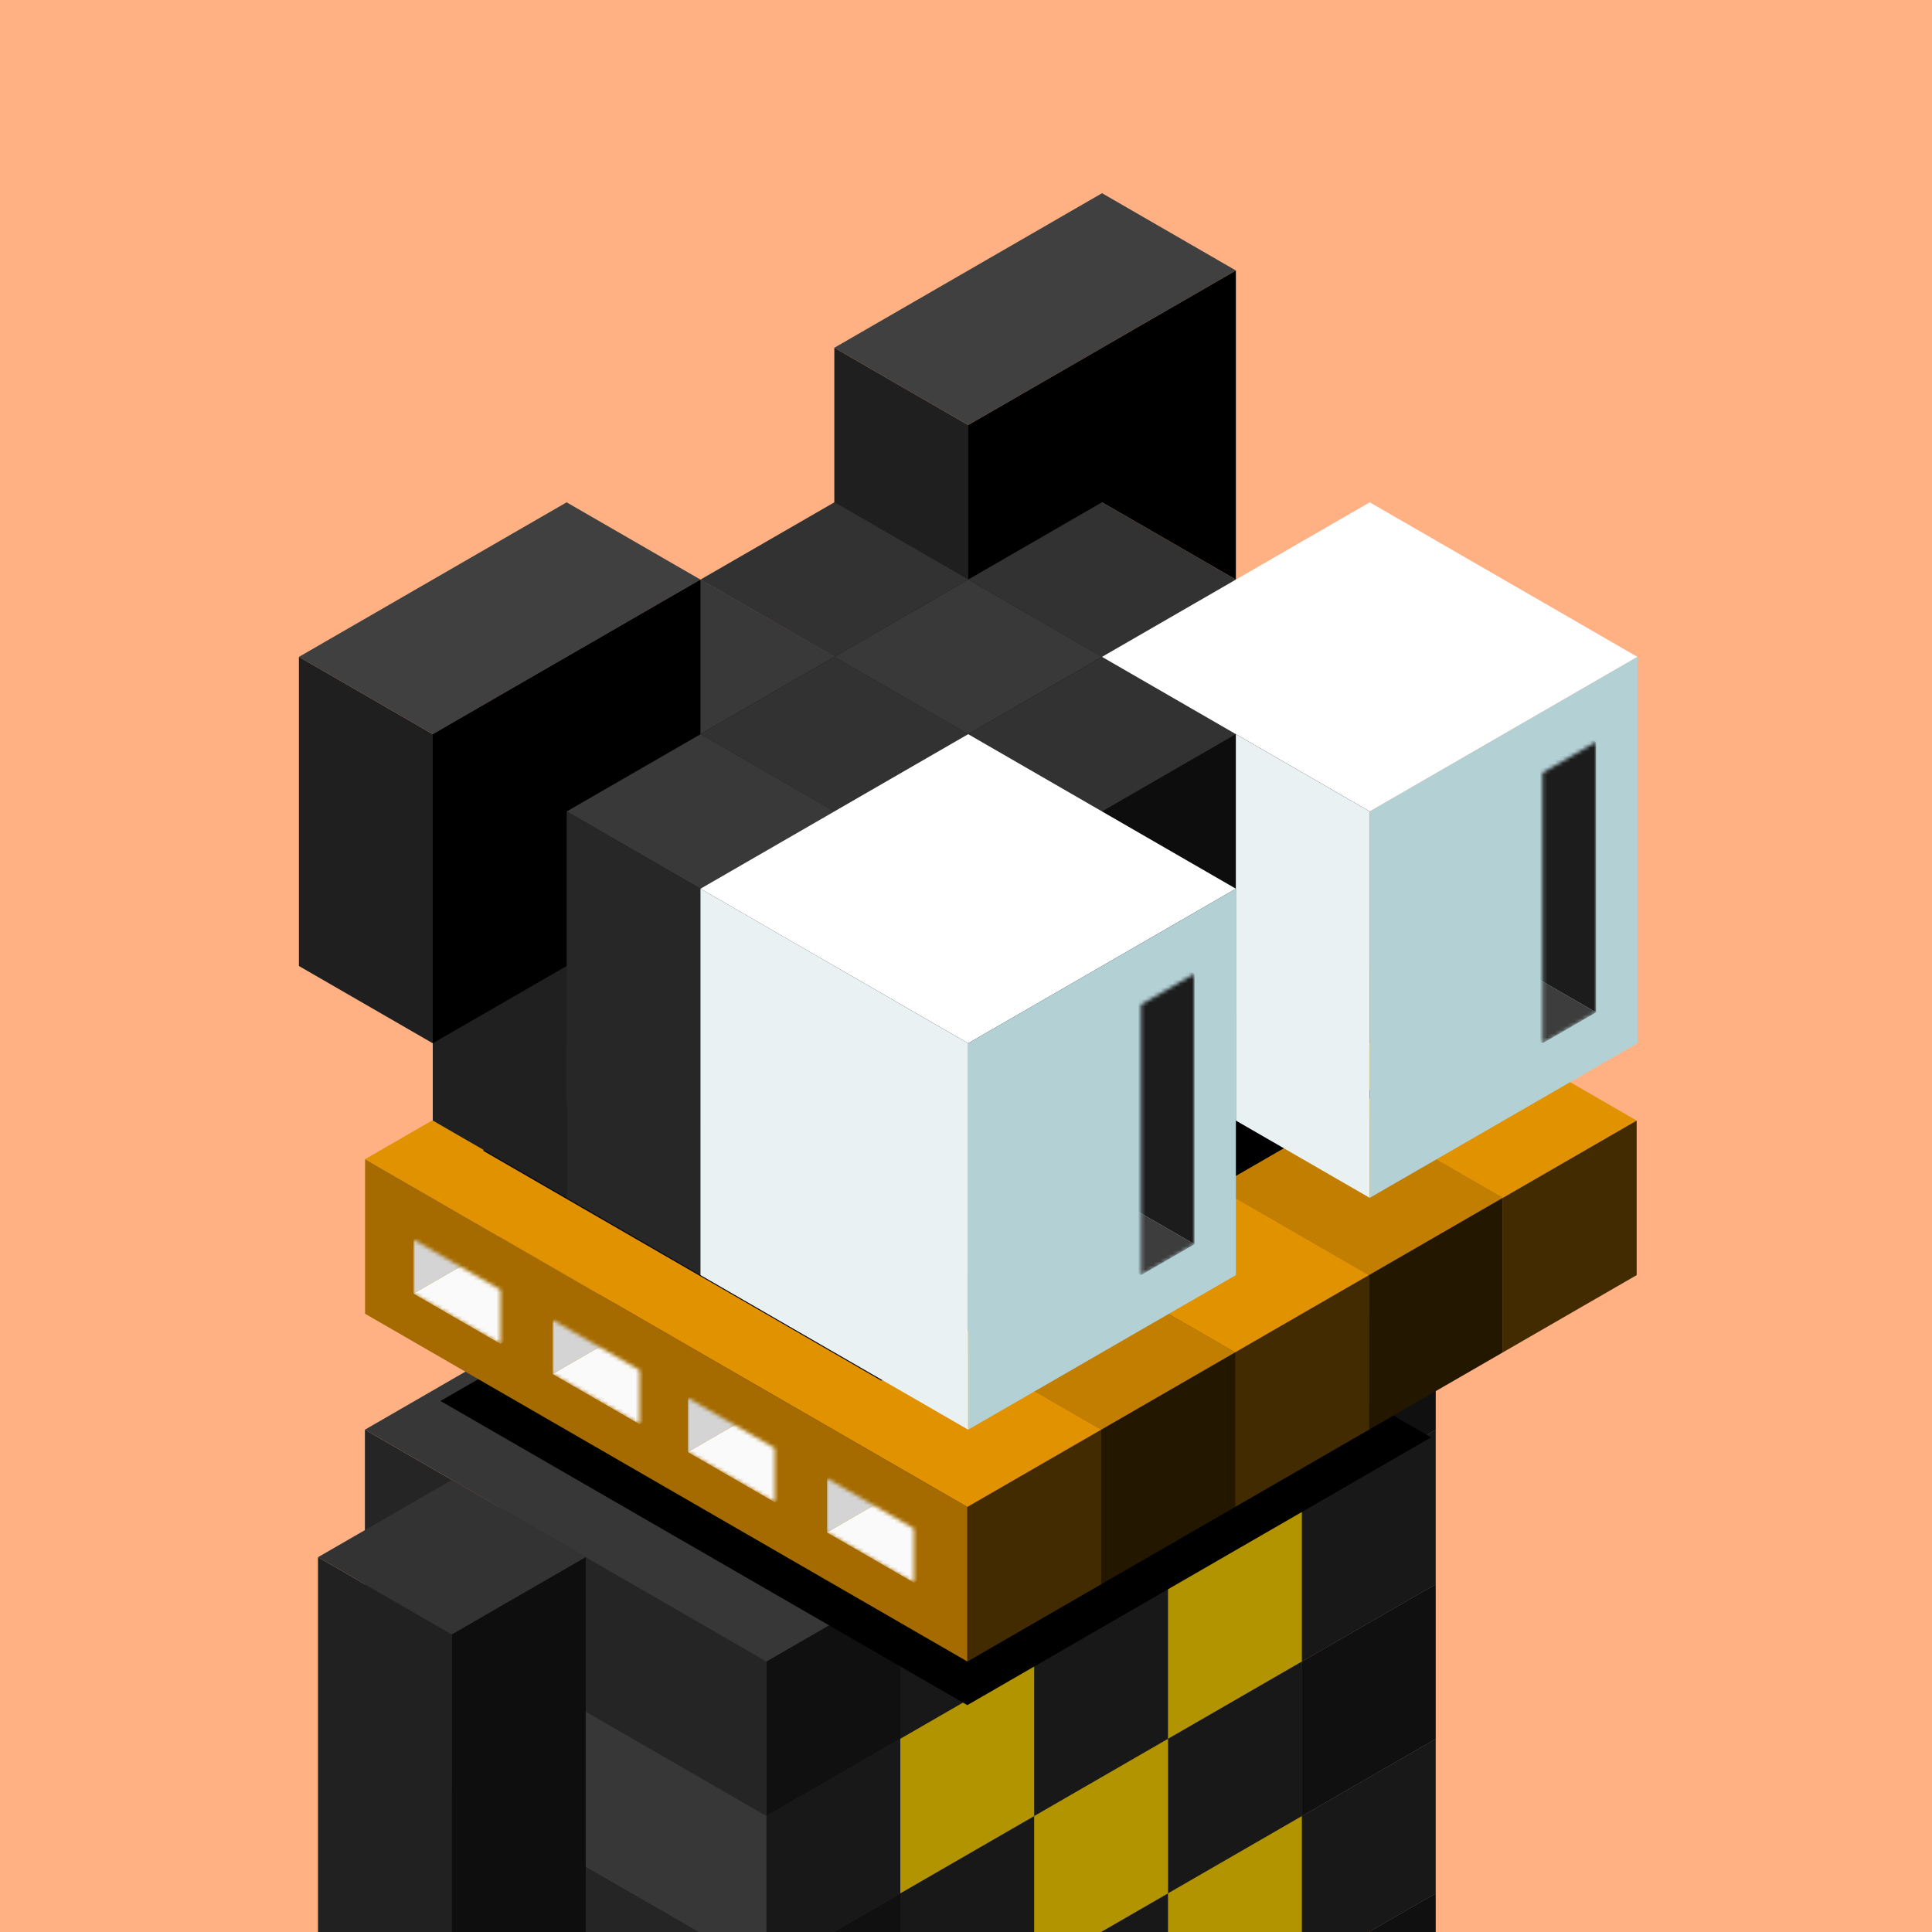 <svg xmlns="http://www.w3.org/2000/svg" viewBox="0 0 500 500"><g fill="none"><g clip-path="url(#a)"><path fill="#FFB184" d="M0 0h500v500H0z"/></g><defs><clipPath id="a"><path fill="#fff" d="M0 0h500v500H0z"/></clipPath></defs></g><path fill="#79A4F9" fill-opacity="0" d="M0 0h500v500H0z"/><g fill="none"><g clip-path="url(#b)"><path fill="#373737" d="m267.641 430 103.923 60-34.641 20L233 450z"/><path fill="#252525" d="m233 450 103.923 60v40L233 490z"/><path fill="#101010" d="m336.923 510 34.641-20v40l-34.641 20z"/><path fill="#414141" d="m267.641 390 103.923 60-34.641 20L233 410z"/><path fill="#373737" d="m233 410 103.923 60v40L233 450z"/><path fill="#181818" d="m336.923 470 34.641-20v40l-34.641 20z"/><path fill="#373737" d="m233 410 103.923 60-34.641 20-103.923-60z"/><path fill="#252525" d="m198.359 430 103.923 60v40l-103.923-60z"/><path fill="#101010" d="m302.282 490 34.641-20v40l-34.641 20z"/><path fill="#414141" d="m198.359 430 103.923 60-34.641 20-103.923-60z"/><path fill="#373737" d="m163.718 450 103.923 60v40l-103.923-60z"/><path fill="#181818" d="m267.641 510 34.641-20v40l-34.641 20z"/><path fill="#373737" d="m267.641 350 103.923 60-34.641 20L233 370z"/><path fill="#252525" d="m233 370 103.923 60v40L233 410z"/><path fill="#101010" d="m336.923 430 34.641-20v40l-34.641 20z"/><path fill="#414141" d="m233 370 103.923 60-34.641 20-103.923-60z"/><path fill="#373737" d="m198.359 390 103.923 60v40l-103.923-60z"/><path fill="#181818" d="m302.282 450 34.641-20v40l-34.641 20z"/><path fill="#373737" d="m198.359 390 103.923 60-34.641 20-103.923-60z"/><path fill="#252525" d="m163.718 410 103.923 60v40l-103.923-60z"/><path fill="#101010" d="m267.641 470 34.641-20v40l-34.641 20z"/><path fill="#414141" d="m163.718 410 103.923 60L233 490l-103.923-60z"/><path fill="#373737" d="M129.077 430 233 490v40l-103.923-60z"/><path fill="#181818" d="m233 490 34.641-20v40L233 530z"/><path fill="#373737" d="M129.077 430 233 490l-34.641 20-103.923-60z"/><path fill="#252525" d="m94.436 450 103.923 60v40L94.436 490z"/><path fill="#101010" d="M198.359 510 233 490v40l-34.641 20z"/><path fill="#414141" d="m267.641 310 103.923 60-34.641 20L233 330z"/><path fill="#373737" d="m233 330 103.923 60v40L233 370z"/><path fill="#181818" d="m336.923 390 34.641-20v40l-34.641 20z"/><path fill="#373737" d="m233 330 103.923 60-34.641 20-103.923-60z"/><path fill="#252525" d="m198.359 350 103.923 60v40l-103.923-60z"/><path fill="#101010" d="m302.282 410 34.641-20v40l-34.641 20z"/><path fill="#414141" d="m198.359 350 103.923 60-34.641 20-103.923-60z"/><path fill="#373737" d="m163.718 370 103.923 60v40l-103.923-60z"/><path fill="#181818" d="m267.641 430 34.641-20v40l-34.641 20z"/><path fill="#373737" d="m163.718 370 103.923 60L233 450l-103.923-60z"/><path fill="#252525" d="M129.077 390 233 450v40l-103.923-60z"/><path fill="#101010" d="m233 450 34.641-20v40L233 490z"/><path fill="#414141" d="M129.077 390 233 450l-34.641 20-103.923-60z"/><path fill="#373737" d="m94.436 410 103.923 60v40L94.436 450z"/><path fill="#181818" d="M198.359 470 233 450v40l-34.641 20z"/><path fill="#373737" d="m267.641 270 103.923 60-34.641 20L233 290z"/><path fill="#252525" d="m233 290 103.923 60v40L233 330z"/><path fill="#101010" d="m336.923 350 34.641-20v40l-34.641 20z"/><path fill="#414141" d="m233 290 103.923 60-34.641 20-103.923-60z"/><path fill="#373737" d="m198.359 310 103.923 60v40l-103.923-60z"/><path fill="#181818" d="m302.282 370 34.641-20v40l-34.641 20z"/><path fill="#373737" d="m198.359 310 103.923 60-34.641 20-103.923-60z"/><path fill="#252525" d="m163.718 330 103.923 60v40l-103.923-60z"/><path fill="#101010" d="m267.641 390 34.641-20v40l-34.641 20z"/><path fill="#414141" d="m163.718 330 103.923 60L233 410l-103.923-60z"/><path fill="#373737" d="M129.077 350 233 410v40l-103.923-60z"/><path fill="#181818" d="m233 410 34.641-20v40L233 450z"/><path fill="#373737" d="M129.077 350 233 410l-34.641 20-103.923-60z"/><path fill="#252525" d="m94.436 370 103.923 60v40L94.436 410z"/><path fill="#101010" d="M198.359 430 233 410v40l-34.641 20z"/><path fill="#333" d="m116.941 383 34.641 20-34.641 20L82.3 403z"/><path fill="#212121" d="m82.3 403 34.64 20v120L82.3 523z"/><path fill="#0E0E0E" d="m116.941 423 34.641-20v120l-34.641 20z"/></g><defs><clipPath id="b"><path fill="#fff" d="M0 0h500v500H0z"/></clipPath></defs></g><path fill="#79A4F9" fill-opacity="0" d="M0 0h500v500H0z"/><g fill="none"><g fill="#B29400" clip-path="url(#c)"><path d="m302.282 490 34.641-20v40l-34.641 20z"/><path d="m267.641 470 34.641-20v40l-34.641 20zm34.641-60 34.641-20v40l-34.641 20zM233 450l34.641-20v40L233 490z"/></g><defs><clipPath id="c"><path fill="#fff" d="M0 0h500v500H0z"/></clipPath></defs></g><g fill="none"><g filter="url(#d)"><path fill="#000" d="m234.046 281.262 136.342 78.717-120.046 69.309L114 350.57z"/></g><path fill="#E19200" d="m267.685 200 155.885 90-34.642 20-155.884-90z"/><path fill="#A56B00" d="m233.044 220 155.884 90v40l-155.884-90z"/><path fill="#422B00" d="m388.929 310 34.641-20v40l-34.641 20z"/><path fill="#C27E00" d="m233.044 220 155.884 90-34.64 20-155.885-90z"/><path fill="#A56B00" d="m198.403 240 155.885 90v40l-155.885-90z"/><path fill="#231700" d="m354.288 330 34.641-20v40l-34.641 20z"/><path fill="#E19200" d="m198.403 240 155.885 90-34.642 20-155.884-90z"/><path fill="#A56B00" d="m163.762 260 155.885 90v40l-155.885-90z"/><path fill="#422B00" d="m319.647 350 34.641-20v40l-34.641 20z"/><path fill="#C27E00" d="m163.762 260 155.885 90-34.642 20-155.884-90z"/><path fill="#A56B00" d="m129.121 280 155.884 90v40l-155.884-90z"/><path fill="#231700" d="m285.006 370 34.641-20v40l-34.641 20z"/><path fill="#E19200" d="m129.121 280 155.884 90-34.64 20L94.48 300z"/><path fill="#A56B00" d="m94.48 300 155.885 90v40L94.48 340z"/><path fill="#422B00" d="m250.365 390 34.641-20v40l-34.641 20z"/><defs><filter id="d" width="286.388" height="178.027" x="99" y="278.262" color-interpolation-filters="sRGB" filterUnits="userSpaceOnUse"><feFlood flood-opacity="0" result="BackgroundImageFix"/><feColorMatrix in="SourceAlpha" result="hardAlpha" type="matrix" values="0 0 0 0 0 0 0 0 0 0 0 0 0 0 0 0 0 0 127 0"/><feOffset dy="12"/><feGaussianBlur stdDeviation="7.5"/><feColorMatrix type="matrix" values="0 0 0 0 0 0 0 0 0 0 0 0 0 0 0 0 0 0 0.5 0"/><feBlend in2="BackgroundImageFix" mode="normal" result="effect1_dropShadow_713_80995"/><feBlend in="SourceGraphic" in2="effect1_dropShadow_713_80995" mode="normal" result="shape"/></filter></defs></g><g fill="none"><mask id="e" width="23" height="28" x="107" y="320" maskUnits="userSpaceOnUse" style="mask-type:alpha"><path fill="#D4D4D4" d="m107 320.797 22.517 13v14l-22.517-13z"/></mask><g mask="url(#e)"><path fill="#D4D4D4" d="m107 320.797 21.65-12.5v14l-21.65 12.5z"/><path fill="#FAFAFA" d="m128.65 322.297 22.517 13-21.651 12.5-22.517-13z"/><path fill="#AEAEAE" d="m128.65 308.297 22.517 13v14l-22.517-13z"/></g><mask id="f" width="23" height="28" x="143" y="341" maskUnits="userSpaceOnUse" style="mask-type:alpha"><path fill="#D4D4D4" d="m143 341.594 22.517 13v14l-22.517-13z"/></mask><g mask="url(#f)"><path fill="#D4D4D4" d="m143 341.594 21.65-12.5v14l-21.65 12.5z"/><path fill="#FAFAFA" d="m164.65 343.094 22.517 13-21.651 12.5-22.517-13z"/><path fill="#AEAEAE" d="m164.65 329.094 22.517 13v14l-22.517-13z"/></g><mask id="g" width="23" height="28" x="178" y="361" maskUnits="userSpaceOnUse" style="mask-type:alpha"><path fill="#D4D4D4" d="m178 361.797 22.517 13v14l-22.517-13z"/></mask><g mask="url(#g)"><path fill="#D4D4D4" d="m178 361.797 21.65-12.5v14l-21.65 12.5z"/><path fill="#FAFAFA" d="m199.65 363.297 22.517 13-21.651 12.5-22.517-13z"/><path fill="#AEAEAE" d="m199.65 349.297 22.517 13v14l-22.517-13z"/></g><mask id="h" width="23" height="28" x="214" y="382" maskUnits="userSpaceOnUse" style="mask-type:alpha"><path fill="#D4D4D4" d="m214 382.594 22.517 13v14l-22.517-13z"/></mask><g mask="url(#h)"><path fill="#D4D4D4" d="m214 382.594 21.65-12.5v14l-21.65 12.5z"/><path fill="#FAFAFA" d="m235.65 384.094 22.517 13-21.651 12.5-22.517-13z"/><path fill="#AEAEAE" d="m235.65 370.094 22.517 13v14l-22.517-13z"/></g></g><g fill="none"><g filter="url(#i)"><path fill="#000" d="m241.37 215.672 103.092 59.52-128.37 74.115L113 289.787z"/></g><path fill="#393939" d="m250.564 110 34.641 20-34.641 20-34.641-20z"/><path fill="#272727" d="m215.923 130 34.641 20v100l-34.641-20z"/><path fill="#121212" d="m250.564 150 34.641-20v100l-34.641 20z"/><path fill="#323232" d="m215.923 130 34.641 20-34.641 20-34.641-20z"/><path fill="#202020" d="m181.282 150 34.641 20v100l-34.641-20z"/><path fill="#0D0D0D" d="m215.923 170 34.641-20v100l-34.641 20z"/><path fill="#393939" d="m181.282 150 34.641 20-34.641 20-34.641-20z"/><path fill="#272727" d="m146.641 170 34.641 20v100l-34.641-20z"/><path fill="#121212" d="m181.282 190 34.641-20v100l-34.641 20z"/><path fill="#323232" d="m146.641 170 34.641 20-34.641 20L112 190z"/><path fill="#202020" d="m112 190 34.641 20v100L112 290z"/><path fill="#0D0D0D" d="m146.641 210 34.641-20v100l-34.641 20z"/><path fill="#323232" d="m285.205 130 34.641 20-34.641 20-34.641-20z"/><path fill="#202020" d="m250.564 150 34.641 20v100l-34.641-20z"/><path fill="#0D0D0D" d="m285.205 170 34.641-20v100l-34.641 20z"/><path fill="#393939" d="m250.564 150 34.641 20-34.641 20-34.641-20z"/><path fill="#272727" d="m215.923 170 34.641 20v100l-34.641-20z"/><path fill="#121212" d="m250.564 190 34.641-20v100l-34.641 20z"/><path fill="#323232" d="m215.923 170 34.641 20-34.641 20-34.641-20z"/><path fill="#202020" d="m181.282 190 34.641 20v100l-34.641-20z"/><path fill="#0D0D0D" d="m215.923 210 34.641-20v100l-34.641 20z"/><path fill="#393939" d="m181.282 190 34.641 20-34.641 20-34.641-20z"/><path fill="#272727" d="m146.641 210 34.641 20v100l-34.641-20z"/><path fill="#121212" d="m181.282 230 34.641-20v100l-34.641 20z"/><path fill="#393939" d="m319.846 150 34.641 20-34.641 20-34.641-20z"/><path fill="#272727" d="m285.205 170 34.641 20v100l-34.641-20z"/><path fill="#121212" d="m319.846 190 34.641-20v100l-34.641 20z"/><path fill="#323232" d="m285.205 170 34.641 20-34.641 20-34.641-20z"/><path fill="#202020" d="m250.564 190 34.641 20v100l-34.641-20z"/><path fill="#0D0D0D" d="m285.205 210 34.641-20v100l-34.641 20z"/><path fill="#393939" d="m250.564 190 34.641 20-34.641 20-34.641-20z"/><path fill="#272727" d="m215.923 210 34.641 20v100l-34.641-20z"/><path fill="#121212" d="m250.564 230 34.641-20v100l-34.641 20z"/><path fill="#323232" d="m215.923 210 34.641 20-34.641 20-34.641-20z"/><path fill="#202020" d="m181.282 230 34.641 20v100l-34.641-20z"/><path fill="#0D0D0D" d="m215.923 250 34.641-20v100l-34.641 20z"/><defs><filter id="i" width="268.662" height="170.837" x="106.4" y="205.072" color-interpolation-filters="sRGB" filterUnits="userSpaceOnUse"><feFlood flood-opacity="0" result="BackgroundImageFix"/><feColorMatrix in="SourceAlpha" result="hardAlpha" type="matrix" values="0 0 0 0 0 0 0 0 0 0 0 0 0 0 0 0 0 0 127 0"/><feMorphology in="SourceAlpha" operator="dilate" radius="5" result="effect1_dropShadow_713_80995"/><feOffset dx="12" dy="8"/><feGaussianBlur stdDeviation="6.8"/><feColorMatrix type="matrix" values="0 0 0 0 0 0 0 0 0 0 0 0 0 0 0 0 0 0 0.16 0"/><feBlend in2="BackgroundImageFix" mode="normal" result="effect1_dropShadow_713_80995"/><feBlend in="SourceGraphic" in2="effect1_dropShadow_713_80995" mode="normal" result="shape"/></filter></defs></g><g fill="none"><path fill="#404040" d="m285.205 50 34.641 20-69.282 40-34.641-20z"/><path fill="#1F1F1F" d="m215.923 90 34.641 20v40l-34.641-20z"/><path fill="#000" fill-rule="evenodd" d="m285.205 90-34.641 20v40l34.641-20v.001l34.64 20 .001-.001V70z" clip-rule="evenodd"/><path fill="#404040" d="m146.641 130 34.641 20L112 190l-34.641-20z"/><path fill="#1F1F1F" d="m77.359 170 34.64 20v80l-34.64-20z"/><path fill="#000" fill-rule="evenodd" d="M146.641 170 112 190v80l34.641-20v-40l34.641-20v-40z" clip-rule="evenodd"/></g><g fill="none"><path fill="#fff" d="m354.487 130 69.282 40-69.282 40-69.282-40z"/><path fill="#E9F1F3" d="m319.84 190 34.658 20.01v100L319.84 290z"/><path fill="#B3D0D5" d="m354.487 210 69.282-40v100l-69.282 40z"/><path fill="#fff" d="m250.564 190 69.282 40-69.282 40-69.282-40z"/><path fill="#E9F1F3" d="m181.282 230 69.282 40v100l-69.282-40z"/><path fill="#B3D0D5" d="m250.564 270 69.282-40v100l-69.282 40z"/></g><g fill="none"><mask id="j" width="15" height="78" x="399" y="192" maskUnits="userSpaceOnUse" style="mask-type:alpha"><path fill="#B26F6D" d="m399.205 200 13.856-8v70l-13.856 8z"/></mask><g mask="url(#j)"><path fill="#1C1C1C" d="m391.411 179.5 21.65 12.5v70l-21.65-12.5z"/><path fill="#3D3D3D" d="m377.555 257.5 13.856-8 21.651 12.5-13.856 8z"/></g><mask id="k" width="15" height="78" x="295" y="252" maskUnits="userSpaceOnUse" style="mask-type:alpha"><path fill="#B26F6D" d="m295.282 260 13.856-8v70l-13.856 8z"/></mask><g mask="url(#k)"><path fill="#1C1C1C" d="m287.488 239.5 21.65 12.5v70l-21.65-12.5z"/><path fill="#3D3D3D" d="m273.632 317.5 13.856-8L309.14 322l-13.856 8z"/></g></g></svg>